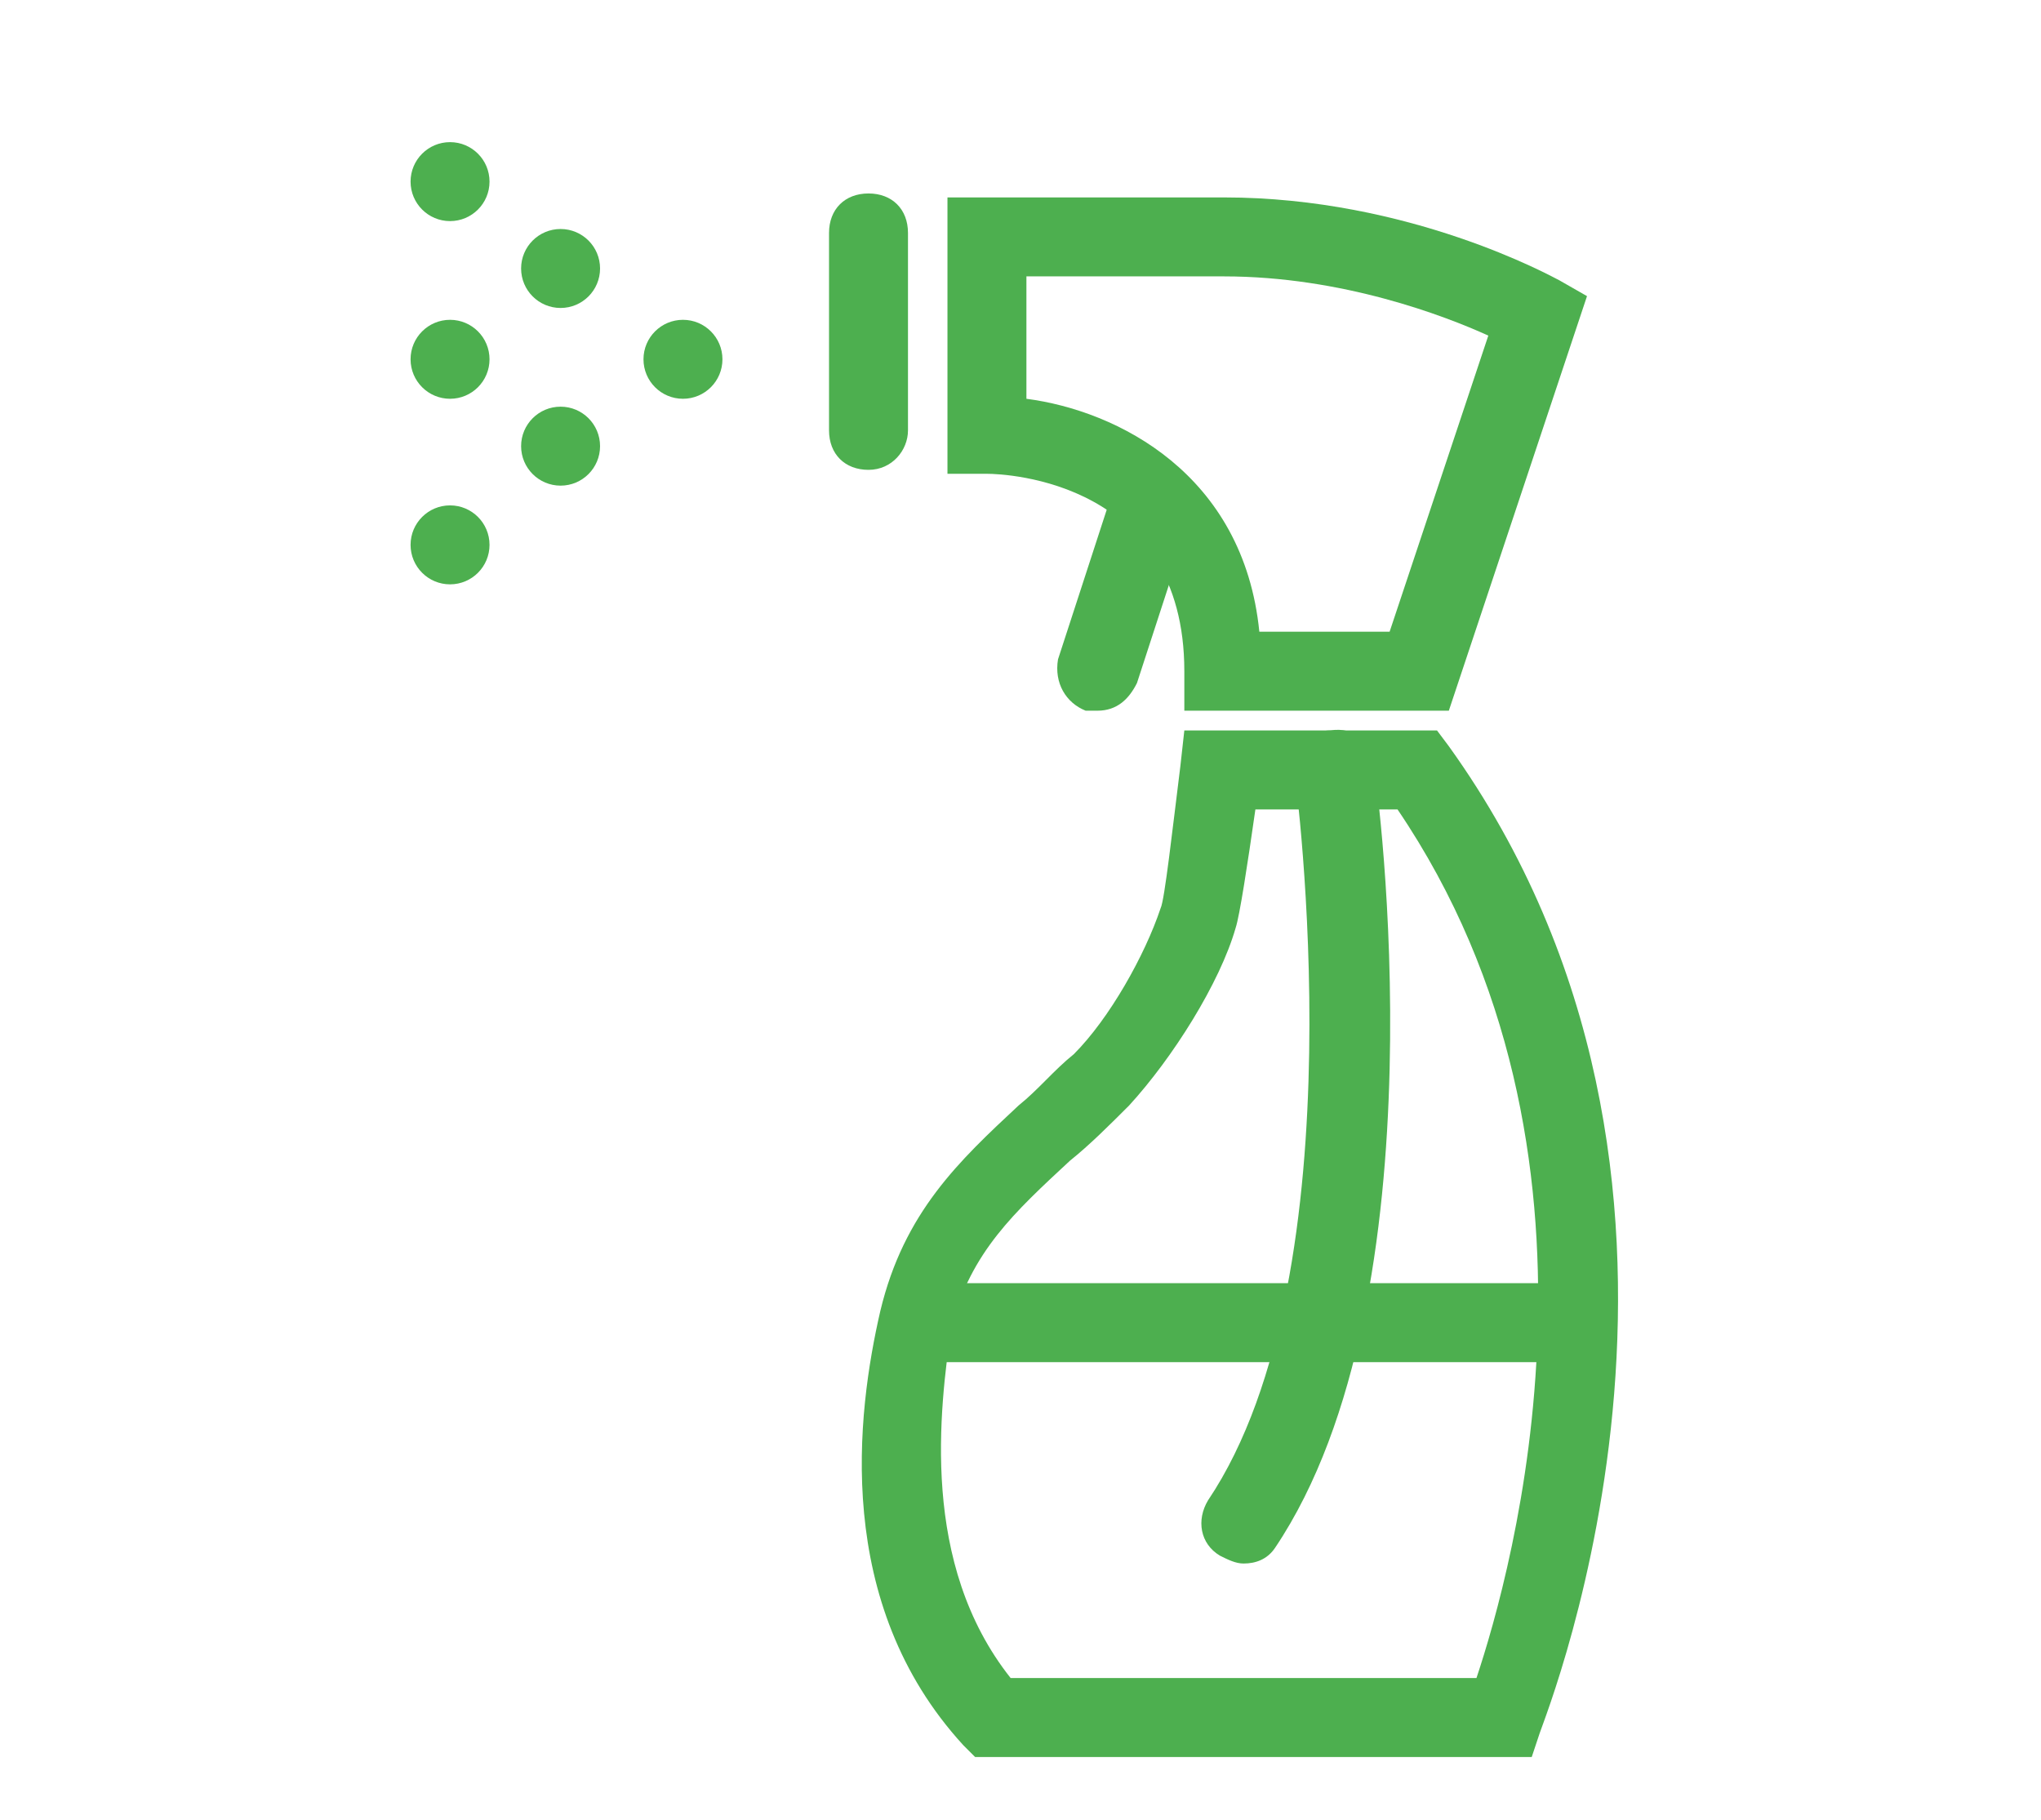 <svg id="Слой_1" xmlns="http://www.w3.org/2000/svg" viewBox="0 0 51.7 46.1"><style>.st0{fill:#4daf4f}</style><path class="st0" d="M36.7 18H30v-1c0-4.8-4.5-5-5-5h-1V5h7c4.7 0 8.3 2 8.5 2.1l.7.4L36.7 18zm-4.8-2h3.3l2.5-7.5C36.6 8 34 7 31 7h-5v3.1c2.3.3 5.5 1.9 5.9 5.9zm6.9 28.5H24.7l-.3-.3c-3.3-3.6-2.7-8.4-2.1-11 .6-2.5 2-3.8 3.5-5.2.5-.4.9-.9 1.4-1.3.9-.9 1.8-2.5 2.2-3.7.1-.2.3-2 .5-3.6l.1-.9h6.4l.3.4c7.9 11 2.5 24.4 2.3 25l-.2.6zm-13.2-2h11.8c.9-2.7 3.9-13.3-2-22h-3.6c-.2 1.4-.4 2.7-.5 3-.4 1.4-1.6 3.3-2.7 4.5-.5.5-1 1-1.5 1.4-1.4 1.3-2.5 2.3-3 4.2-.3 2.1-.8 6 1.5 8.9z"/><circle class="st0" cx="11.4" cy="13.8" r="1"/><circle class="st0" cx="14.2" cy="11.3" r="1"/><circle class="st0" cx="17.3" cy="9.1" r="1"/><circle class="st0" cx="14.2" cy="6.8" r="1"/><circle class="st0" cx="11.4" cy="4.6" r="1"/><circle class="st0" cx="11.4" cy="9.1" r="1"/><path class="st0" d="M22 11.9c-.6 0-1-.4-1-1v-5c0-.6.4-1 1-1s1 .4 1 1v5c0 .5-.4 1-1 1zm9.5 27.7c-.2 0-.4-.1-.6-.2-.5-.3-.6-.9-.3-1.4 3.9-5.8 2.2-18.3 2.2-18.4-.1-.5.3-1.1.9-1.1.6-.1 1.1.3 1.1.9.1.5 1.8 13.4-2.5 19.8-.2.3-.5.4-.8.4z"/><path class="st0" d="M22.5 32.5h17v2h-17zM27.8 18h-.3c-.5-.2-.8-.7-.7-1.3l1.4-4.3c.2-.5.7-.8 1.3-.7.5.2.8.7.7 1.3l-1.4 4.3c-.2.4-.5.7-1 .7z"/></svg>